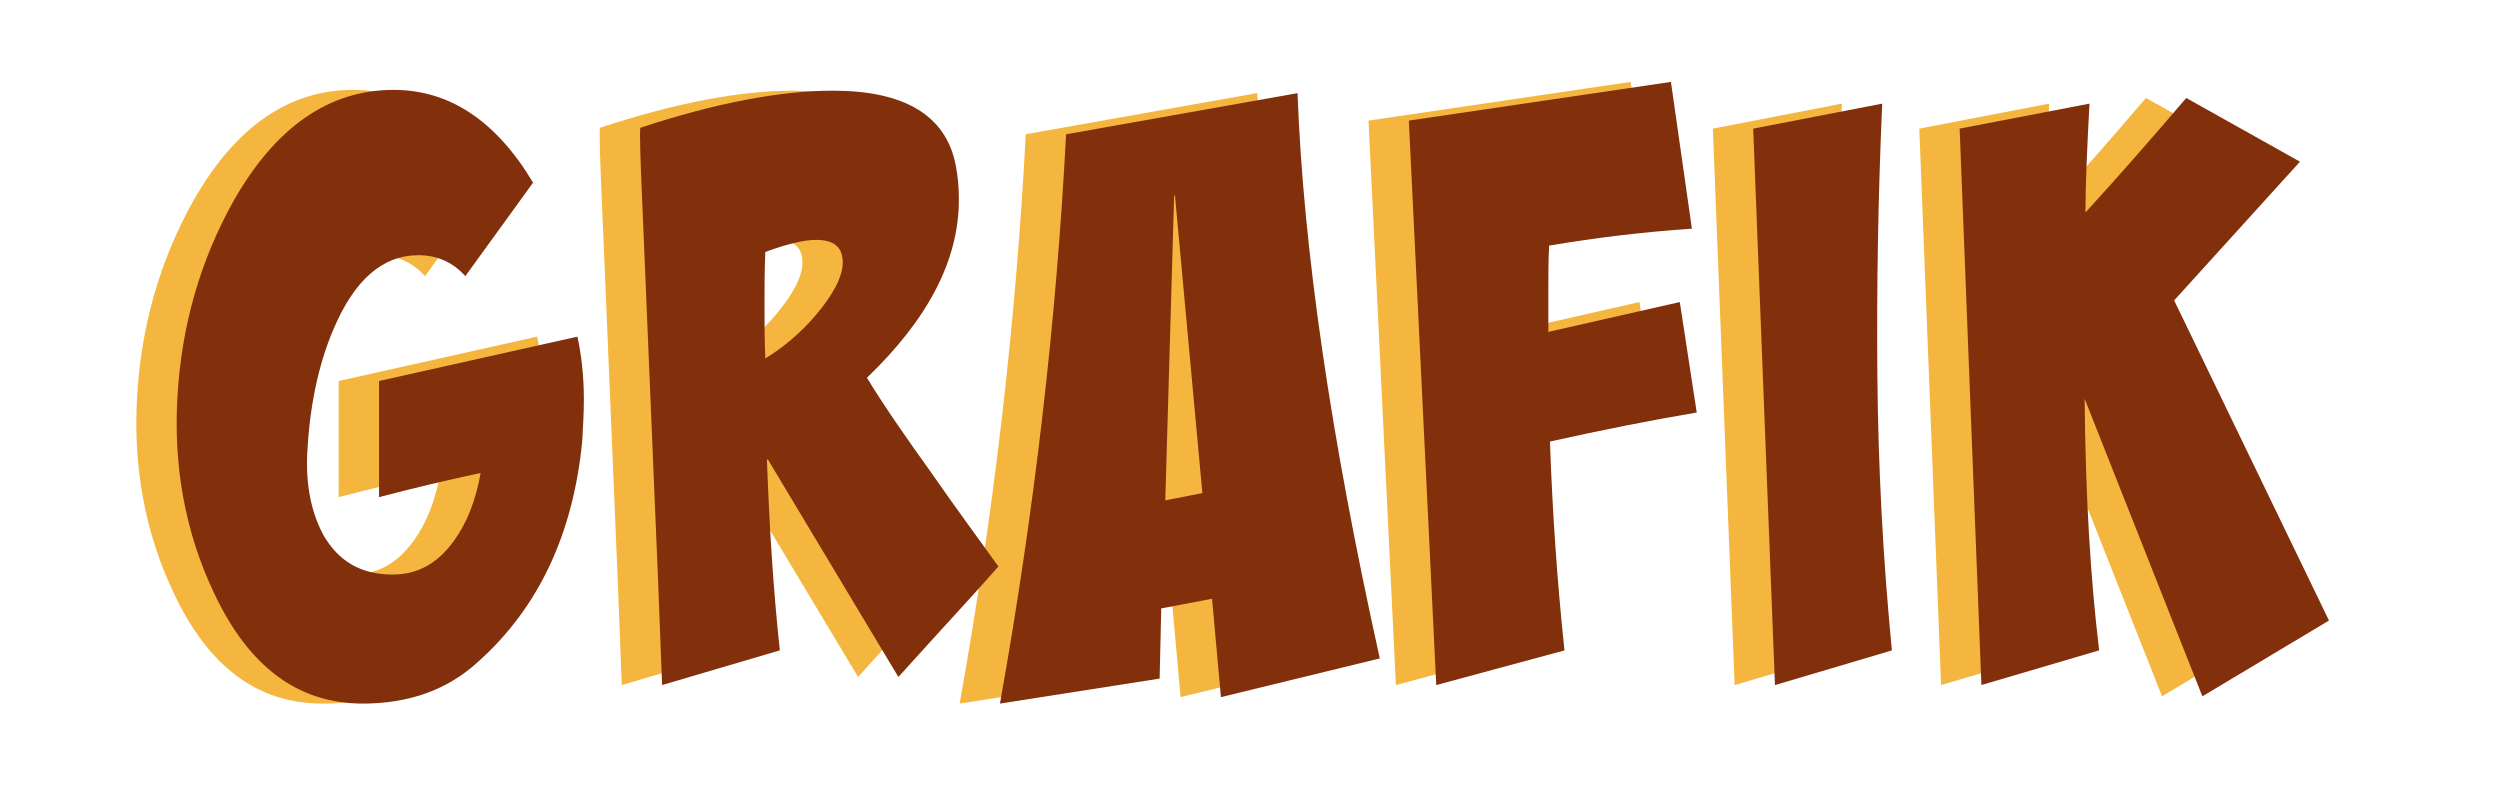 <?xml version="1.0" encoding="UTF-8"?>
<svg id="ur" xmlns="http://www.w3.org/2000/svg" viewBox="0 0 558 180">
  <defs>
    <style>
      .cls-1 {
        fill: #f4b63e;
      }

      .cls-1, .cls-2 {
        stroke-width: 0px;
      }

      .cls-2 {
        fill: #822f0b;
      }
    </style>
  </defs>
  <g>
    <path class="cls-1" d="m97.74,147.68c-6.84,6.3-15.48,9.36-25.74,9.36-14.58,0-25.56-8.28-33.3-24.84-6.3-13.32-9-27.9-8.1-43.56.9-15.84,5.04-30.42,12.6-43.92,9.36-16.38,21.24-24.66,35.64-24.66,12.42,0,22.86,6.84,31.14,20.7l-15.12,20.88c-2.7-3.06-6.3-4.68-10.44-4.68-8.1,0-14.4,5.58-19.08,16.74-3.42,8.1-5.22,17.28-5.76,27.36-.36,7.2.9,13.32,3.6,18.36,3.42,5.94,8.46,8.82,15.48,8.82,5.58,0,10.08-2.52,13.68-7.56,2.88-3.96,4.86-9,5.94-15.12-7.56,1.62-15.12,3.42-22.68,5.4v-25.92l44.28-9.9c.9,4.14,1.44,8.82,1.44,14.04,0,2.88-.18,5.94-.36,9.18-1.98,20.7-9.72,37.26-23.22,49.32Z"/>
    <path class="cls-1" d="m191.52,151.1l-29.16-48.6-.18.18c.54,14.94,1.44,29.16,2.88,42.48l-26.28,7.74-.9-23.4-3.42-81.72c-.54-12.06-.72-18.36-.54-19.26,16.92-5.58,31.32-8.28,43.02-8.28,16.02,0,25.2,5.58,27.36,16.56.54,2.7.72,5.22.72,7.74,0,13.5-6.84,26.64-20.52,39.78,3.6,5.94,8.46,12.96,14.4,21.24,4.86,7.02,9.9,13.86,14.94,20.88-4.86,5.58-12.42,13.68-22.32,24.66Zm-18.36-97.56c-2.7,0-6.48.9-11.34,2.7-.18,3.96-.18,7.92-.18,11.88s0,7.92.18,11.88c4.14-2.52,7.92-5.76,11.16-9.54,4.14-4.86,6.12-8.82,6.12-11.88,0-3.42-1.98-5.04-5.94-5.04Z"/>
    <path class="cls-1" d="m263.51,155.6l-1.98-21.96-11.34,2.16-.36,15.66-35.64,5.58c7.74-43.2,12.6-85.5,14.76-127.08l51.66-9.18c1.26,34.56,7.38,76.68,18.36,126.17l-35.46,8.64Zm-4.14-45.54l-6.12-66.42h-.18l-1.98,68.04,8.28-1.62Z"/>
    <path class="cls-1" d="m369.71,92.07c-10.62,1.8-21.42,3.96-32.76,6.48.54,15.66,1.62,31.32,3.24,46.62l-28.62,7.74-6.12-125.99,58.5-8.64,4.68,32.76c-10.62.72-21.24,1.98-31.86,3.78-.18,3.24-.18,6.48-.18,9.54v9.72l29.34-6.66,3.78,24.66Z"/>
    <path class="cls-1" d="m387.17,152.9l-4.86-124.19,28.8-5.58c-.9,20.34-1.26,40.5-1.08,60.84s1.26,40.86,3.24,61.2l-26.1,7.74Z"/>
    <path class="cls-1" d="m510.83,138.5l-28.26,16.92-26.28-66.42c.18,21.06,1.26,39.78,3.24,56.16l-26.28,7.74-4.86-124.19,28.98-5.58c-.54,10.26-.9,18.36-.9,24.3,7.74-8.46,15.12-16.92,22.5-25.56l25.38,14.22-28.08,30.96,34.56,71.46Z"/>
  </g>
  <g>
    <path class="cls-2" d="m106.74,147.68c-6.84,6.3-15.48,9.36-25.74,9.36-14.58,0-25.56-8.28-33.3-24.84-6.3-13.32-9-27.9-8.1-43.56.9-15.84,5.04-30.42,12.6-43.92,9.36-16.38,21.24-24.66,35.64-24.66,12.42,0,22.86,6.84,31.14,20.7l-15.12,20.88c-2.7-3.06-6.3-4.68-10.44-4.68-8.1,0-14.4,5.58-19.08,16.74-3.42,8.1-5.22,17.28-5.76,27.36-.36,7.2.9,13.32,3.6,18.36,3.42,5.94,8.46,8.82,15.48,8.82,5.58,0,10.08-2.52,13.68-7.56,2.88-3.96,4.86-9,5.94-15.12-7.56,1.62-15.12,3.42-22.68,5.4v-25.92l44.28-9.9c.9,4.14,1.44,8.82,1.44,14.04,0,2.88-.18,5.94-.36,9.18-1.98,20.7-9.72,37.26-23.22,49.32Z"/>
    <path class="cls-2" d="m200.52,151.1l-29.16-48.6-.18.18c.54,14.94,1.44,29.16,2.88,42.48l-26.28,7.74-.9-23.4-3.42-81.72c-.54-12.06-.72-18.36-.54-19.26,16.92-5.58,31.32-8.28,43.02-8.28,16.02,0,25.2,5.58,27.36,16.56.54,2.7.72,5.22.72,7.74,0,13.5-6.84,26.64-20.52,39.78,3.6,5.94,8.46,12.96,14.4,21.24,4.86,7.02,9.9,13.86,14.94,20.88-4.86,5.58-12.42,13.68-22.32,24.66Zm-18.36-97.56c-2.7,0-6.48.9-11.34,2.7-.18,3.96-.18,7.92-.18,11.88s0,7.92.18,11.88c4.14-2.52,7.92-5.76,11.16-9.54,4.14-4.86,6.12-8.82,6.12-11.88,0-3.42-1.98-5.04-5.94-5.04Z"/>
    <path class="cls-2" d="m272.51,155.6l-1.98-21.96-11.34,2.16-.36,15.66-35.64,5.58c7.74-43.2,12.6-85.5,14.76-127.07l51.66-9.18c1.26,34.56,7.38,76.68,18.36,126.17l-35.46,8.64Zm-4.14-45.54l-6.12-66.42h-.18l-1.98,68.04,8.28-1.62Z"/>
    <path class="cls-2" d="m378.71,92.07c-10.62,1.8-21.42,3.96-32.76,6.48.54,15.66,1.62,31.32,3.24,46.62l-28.62,7.74-6.12-125.99,58.5-8.64,4.68,32.76c-10.62.72-21.24,1.98-31.86,3.78-.18,3.24-.18,6.48-.18,9.54v9.72l29.34-6.66,3.78,24.66Z"/>
    <path class="cls-2" d="m396.17,152.9l-4.86-124.19,28.8-5.58c-.9,20.34-1.26,40.5-1.08,60.84.18,20.34,1.26,40.86,3.24,61.2l-26.1,7.74Z"/>
    <path class="cls-2" d="m519.83,138.5l-28.26,16.92-26.28-66.42c.18,21.06,1.26,39.78,3.24,56.16l-26.28,7.74-4.86-124.19,28.98-5.58c-.54,10.26-.9,18.36-.9,24.3,7.74-8.46,15.12-16.92,22.5-25.56l25.38,14.22-28.08,30.96,34.56,71.46Z"/>
  </g>
</svg>